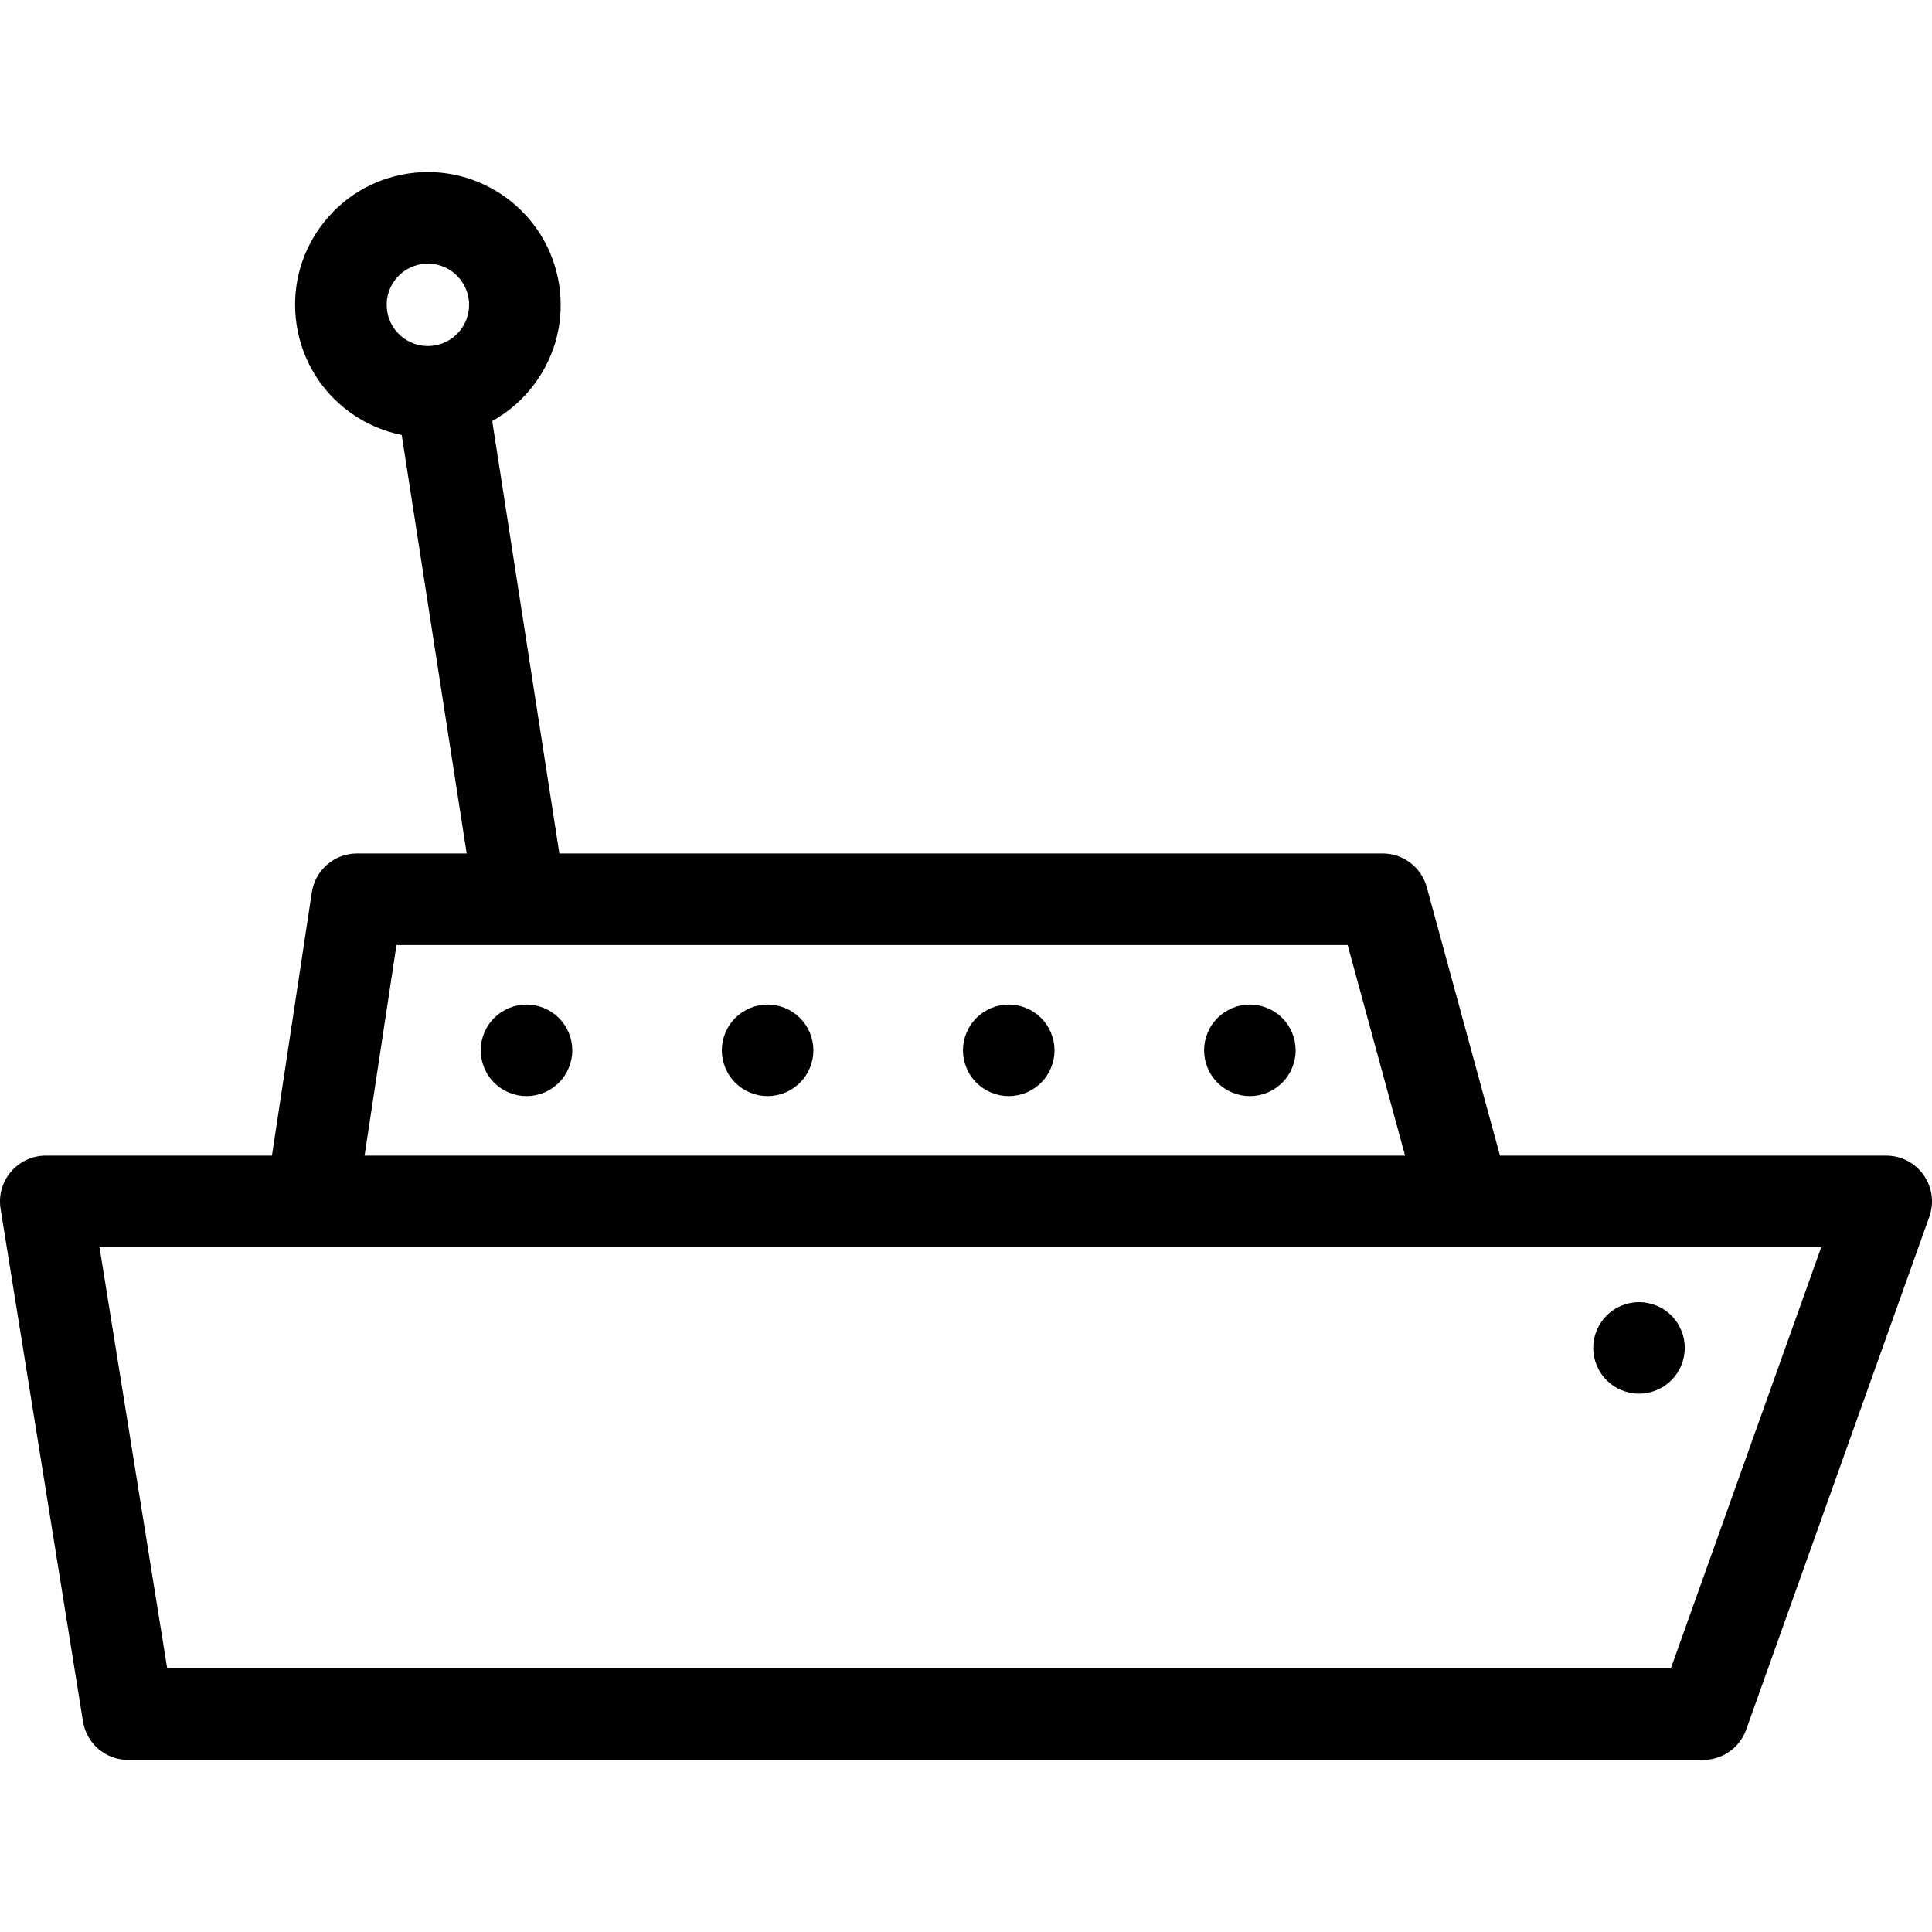 <?xml version='1.0' encoding='iso-8859-1'?>
<!DOCTYPE svg PUBLIC '-//W3C//DTD SVG 1.1//EN' 'http://www.w3.org/Graphics/SVG/1.1/DTD/svg11.dtd'>
<svg version="1.1" xmlns="http://www.w3.org/2000/svg" viewBox="0 0 422 422" xmlns:xlink="http://www.w3.org/1999/xlink" enable-background="new 0 0 422 422">
  <g>
    <path d="m420.175,256.66c-1.874-2.658-4.922-4.24-8.174-4.24h-84.362l-15.99-58.631c-1.187-4.351-5.138-7.369-9.647-7.369h-179.824l-14.663-94.457c3.638-2.012 6.827-4.805 9.354-8.26 4.573-6.252 6.438-13.911 5.25-21.566-2.452-15.801-17.303-26.665-33.104-24.211-7.654,1.188-14.389,5.285-18.961,11.538s-6.437,13.912-5.25,21.565c1.188,7.655 5.285,14.389 11.537,18.962 3.451,2.524 7.335,4.201 11.406,5.017l14.19,91.412h-23.937c-4.944,0-9.146,3.613-9.887,8.502l-8.712,57.498h-49.401c-2.929,0-5.711,1.285-7.611,3.514-1.9,2.229-2.727,5.18-2.262,8.073l18,112c0.779,4.848 4.963,8.413 9.874,8.413h344c4.226,0 7.996-2.657 9.417-6.637l40-112c1.094-3.062 0.63-6.465-1.243-9.123zm-333.977-195.39c1.419-1.94 3.509-3.212 5.884-3.581 0.465-0.072 0.928-0.107 1.385-0.107 4.359,0 8.2,3.183 8.889,7.621 0.369,2.376-0.21,4.753-1.629,6.693-1.419,1.94-3.509,3.211-5.885,3.58-2.375,0.371-4.752-0.21-6.693-1.629-1.94-1.419-3.211-3.509-3.58-5.884-0.369-2.375 0.21-4.752 1.629-6.693zm.401,145.15h207.763l12.545,46h-227.277l6.969-46zm278.354,158h-328.432l-14.786-92h376.075l-32.857,92z"/>
    <path d="m358.004,304.419c2.63,0 5.21-1.07 7.07-2.93 1.86-1.86 2.93-4.44 2.93-7.07s-1.07-5.21-2.93-7.07c-1.86-1.86-4.44-2.93-7.07-2.93-2.64,0-5.21,1.07-7.07,2.93-1.87,1.86-2.93,4.44-2.93,7.07s1.06,5.21 2.93,7.07c1.86,1.86 4.43,2.93 7.07,2.93z"/>
    <path d="m115.004,219.419c-2.64,0-5.21,1.07-7.07,2.93-1.87,1.86-2.93,4.44-2.93,7.07s1.06,5.21 2.93,7.07c1.86,1.86 4.44,2.93 7.07,2.93 2.63,0 5.21-1.07 7.07-2.93 1.86-1.86 2.93-4.44 2.93-7.07s-1.07-5.21-2.93-7.07c-1.86-1.86-4.44-2.93-7.07-2.93z"/>
    <path d="m167.663,219.419c-2.63,0-5.21,1.07-7.07,2.93-1.86,1.86-2.93,4.44-2.93,7.07s1.07,5.21 2.93,7.07c1.86,1.86 4.44,2.93 7.07,2.93 2.64,0 5.21-1.07 7.07-2.93 1.87-1.86 2.93-4.43 2.93-7.07 0-2.63-1.06-5.21-2.93-7.07-1.86-1.86-4.43-2.93-7.07-2.93z"/>
    <path d="m220.333,219.419c-2.63,0-5.21,1.07-7.07,2.93-1.86,1.86-2.93,4.44-2.93,7.07s1.07,5.21 2.93,7.07c1.86,1.86 4.44,2.93 7.07,2.93 2.63,0 5.21-1.07 7.07-2.93 1.86-1.86 2.93-4.44 2.93-7.07s-1.07-5.21-2.93-7.07c-1.859-1.86-4.439-2.93-7.07-2.93z"/>
    <path d="m273.004,219.419c-2.64,0-5.21,1.07-7.07,2.93-1.87,1.86-2.93,4.44-2.93,7.07s1.06,5.21 2.93,7.07c1.86,1.86 4.44,2.93 7.07,2.93 2.63,0 5.21-1.07 7.07-2.93 1.86-1.86 2.93-4.44 2.93-7.07s-1.07-5.21-2.93-7.07c-1.86-1.86-4.44-2.93-7.07-2.93z"/>
  </g>
</svg>
